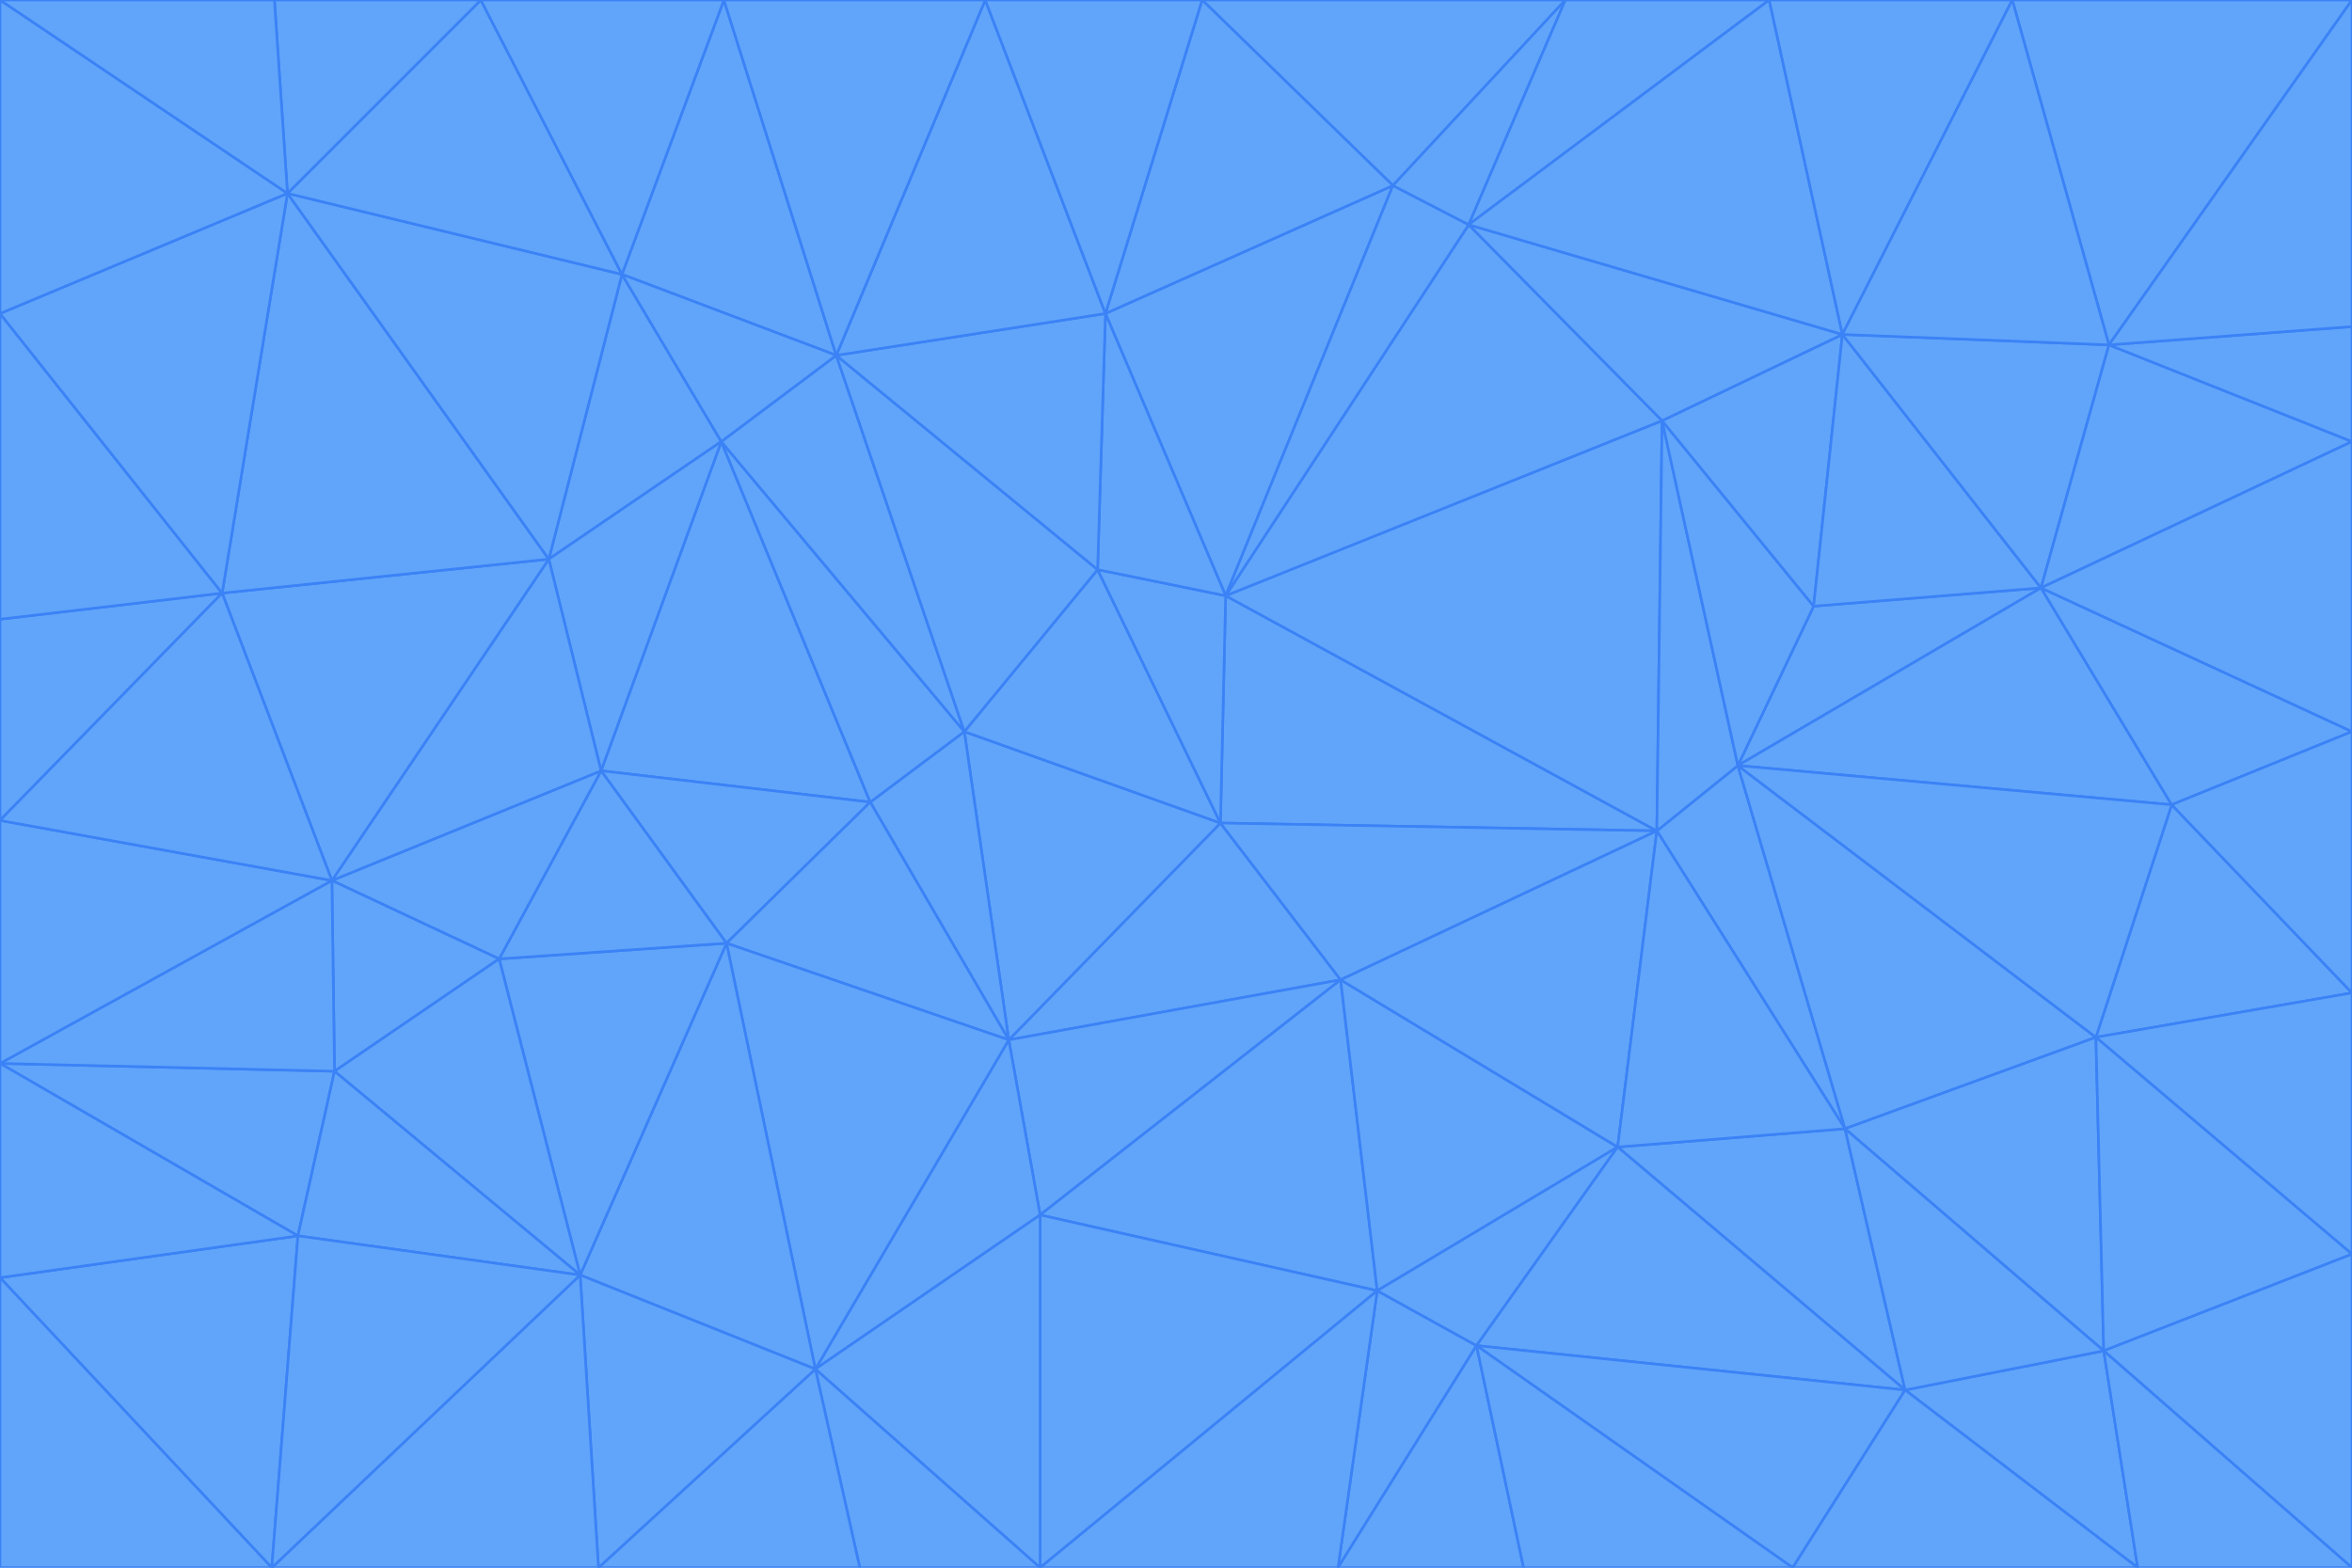 <svg id="visual" viewBox="0 0 900 600" width="900" height="600" xmlns="http://www.w3.org/2000/svg" xmlns:xlink="http://www.w3.org/1999/xlink" version="1.1"><g stroke-width="1" stroke-linejoin="bevel"><path d="M467 315L386 398L513 375Z" fill="#60a5fa" stroke="#3b82f6"></path><path d="M386 398L398 465L513 375Z" fill="#60a5fa" stroke="#3b82f6"></path><path d="M467 315L369 280L386 398Z" fill="#60a5fa" stroke="#3b82f6"></path><path d="M369 280L333 307L386 398Z" fill="#60a5fa" stroke="#3b82f6"></path><path d="M386 398L312 524L398 465Z" fill="#60a5fa" stroke="#3b82f6"></path><path d="M398 465L527 494L513 375Z" fill="#60a5fa" stroke="#3b82f6"></path><path d="M634 318L469 228L467 315Z" fill="#60a5fa" stroke="#3b82f6"></path><path d="M467 315L420 218L369 280Z" fill="#60a5fa" stroke="#3b82f6"></path><path d="M469 228L420 218L467 315Z" fill="#60a5fa" stroke="#3b82f6"></path><path d="M276 169L230 295L333 307Z" fill="#60a5fa" stroke="#3b82f6"></path><path d="M230 295L278 361L333 307Z" fill="#60a5fa" stroke="#3b82f6"></path><path d="M333 307L278 361L386 398Z" fill="#60a5fa" stroke="#3b82f6"></path><path d="M512 600L565 515L527 494Z" fill="#60a5fa" stroke="#3b82f6"></path><path d="M527 494L619 439L513 375Z" fill="#60a5fa" stroke="#3b82f6"></path><path d="M513 375L634 318L467 315Z" fill="#60a5fa" stroke="#3b82f6"></path><path d="M565 515L619 439L527 494Z" fill="#60a5fa" stroke="#3b82f6"></path><path d="M619 439L634 318L513 375Z" fill="#60a5fa" stroke="#3b82f6"></path><path d="M278 361L312 524L386 398Z" fill="#60a5fa" stroke="#3b82f6"></path><path d="M398 465L398 600L527 494Z" fill="#60a5fa" stroke="#3b82f6"></path><path d="M312 524L398 600L398 465Z" fill="#60a5fa" stroke="#3b82f6"></path><path d="M398 600L512 600L527 494Z" fill="#60a5fa" stroke="#3b82f6"></path><path d="M729 532L706 432L619 439Z" fill="#60a5fa" stroke="#3b82f6"></path><path d="M276 169L333 307L369 280Z" fill="#60a5fa" stroke="#3b82f6"></path><path d="M278 361L222 488L312 524Z" fill="#60a5fa" stroke="#3b82f6"></path><path d="M706 432L665 293L634 318Z" fill="#60a5fa" stroke="#3b82f6"></path><path d="M634 318L636 161L469 228Z" fill="#60a5fa" stroke="#3b82f6"></path><path d="M191 367L222 488L278 361Z" fill="#60a5fa" stroke="#3b82f6"></path><path d="M312 524L329 600L398 600Z" fill="#60a5fa" stroke="#3b82f6"></path><path d="M229 600L329 600L312 524Z" fill="#60a5fa" stroke="#3b82f6"></path><path d="M230 295L191 367L278 361Z" fill="#60a5fa" stroke="#3b82f6"></path><path d="M533 71L423 120L469 228Z" fill="#60a5fa" stroke="#3b82f6"></path><path d="M469 228L423 120L420 218Z" fill="#60a5fa" stroke="#3b82f6"></path><path d="M320 136L276 169L369 280Z" fill="#60a5fa" stroke="#3b82f6"></path><path d="M512 600L583 600L565 515Z" fill="#60a5fa" stroke="#3b82f6"></path><path d="M619 439L706 432L634 318Z" fill="#60a5fa" stroke="#3b82f6"></path><path d="M729 532L619 439L565 515Z" fill="#60a5fa" stroke="#3b82f6"></path><path d="M320 136L369 280L420 218Z" fill="#60a5fa" stroke="#3b82f6"></path><path d="M230 295L127 337L191 367Z" fill="#60a5fa" stroke="#3b82f6"></path><path d="M423 120L320 136L420 218Z" fill="#60a5fa" stroke="#3b82f6"></path><path d="M781 225L694 232L665 293Z" fill="#60a5fa" stroke="#3b82f6"></path><path d="M665 293L636 161L634 318Z" fill="#60a5fa" stroke="#3b82f6"></path><path d="M694 232L636 161L665 293Z" fill="#60a5fa" stroke="#3b82f6"></path><path d="M238 105L210 214L276 169Z" fill="#60a5fa" stroke="#3b82f6"></path><path d="M276 169L210 214L230 295Z" fill="#60a5fa" stroke="#3b82f6"></path><path d="M222 488L229 600L312 524Z" fill="#60a5fa" stroke="#3b82f6"></path><path d="M104 600L229 600L222 488Z" fill="#60a5fa" stroke="#3b82f6"></path><path d="M636 161L562 86L469 228Z" fill="#60a5fa" stroke="#3b82f6"></path><path d="M277 0L238 105L320 136Z" fill="#60a5fa" stroke="#3b82f6"></path><path d="M562 86L533 71L469 228Z" fill="#60a5fa" stroke="#3b82f6"></path><path d="M686 600L729 532L565 515Z" fill="#60a5fa" stroke="#3b82f6"></path><path d="M706 432L802 397L665 293Z" fill="#60a5fa" stroke="#3b82f6"></path><path d="M127 337L128 410L191 367Z" fill="#60a5fa" stroke="#3b82f6"></path><path d="M191 367L128 410L222 488Z" fill="#60a5fa" stroke="#3b82f6"></path><path d="M210 214L127 337L230 295Z" fill="#60a5fa" stroke="#3b82f6"></path><path d="M583 600L686 600L565 515Z" fill="#60a5fa" stroke="#3b82f6"></path><path d="M377 0L320 136L423 120Z" fill="#60a5fa" stroke="#3b82f6"></path><path d="M320 136L238 105L276 169Z" fill="#60a5fa" stroke="#3b82f6"></path><path d="M210 214L85 227L127 337Z" fill="#60a5fa" stroke="#3b82f6"></path><path d="M0 407L114 473L128 410Z" fill="#60a5fa" stroke="#3b82f6"></path><path d="M128 410L114 473L222 488Z" fill="#60a5fa" stroke="#3b82f6"></path><path d="M805 517L802 397L706 432Z" fill="#60a5fa" stroke="#3b82f6"></path><path d="M694 232L705 128L636 161Z" fill="#60a5fa" stroke="#3b82f6"></path><path d="M636 161L705 128L562 86Z" fill="#60a5fa" stroke="#3b82f6"></path><path d="M599 0L460 0L533 71Z" fill="#60a5fa" stroke="#3b82f6"></path><path d="M781 225L705 128L694 232Z" fill="#60a5fa" stroke="#3b82f6"></path><path d="M831 308L781 225L665 293Z" fill="#60a5fa" stroke="#3b82f6"></path><path d="M599 0L533 71L562 86Z" fill="#60a5fa" stroke="#3b82f6"></path><path d="M533 71L460 0L423 120Z" fill="#60a5fa" stroke="#3b82f6"></path><path d="M818 600L805 517L729 532Z" fill="#60a5fa" stroke="#3b82f6"></path><path d="M729 532L805 517L706 432Z" fill="#60a5fa" stroke="#3b82f6"></path><path d="M460 0L377 0L423 120Z" fill="#60a5fa" stroke="#3b82f6"></path><path d="M900 380L831 308L802 397Z" fill="#60a5fa" stroke="#3b82f6"></path><path d="M802 397L831 308L665 293Z" fill="#60a5fa" stroke="#3b82f6"></path><path d="M110 74L85 227L210 214Z" fill="#60a5fa" stroke="#3b82f6"></path><path d="M127 337L0 407L128 410Z" fill="#60a5fa" stroke="#3b82f6"></path><path d="M677 0L599 0L562 86Z" fill="#60a5fa" stroke="#3b82f6"></path><path d="M0 489L104 600L114 473Z" fill="#60a5fa" stroke="#3b82f6"></path><path d="M114 473L104 600L222 488Z" fill="#60a5fa" stroke="#3b82f6"></path><path d="M377 0L277 0L320 136Z" fill="#60a5fa" stroke="#3b82f6"></path><path d="M238 105L110 74L210 214Z" fill="#60a5fa" stroke="#3b82f6"></path><path d="M686 600L818 600L729 532Z" fill="#60a5fa" stroke="#3b82f6"></path><path d="M900 480L900 380L802 397Z" fill="#60a5fa" stroke="#3b82f6"></path><path d="M781 225L807 132L705 128Z" fill="#60a5fa" stroke="#3b82f6"></path><path d="M705 128L677 0L562 86Z" fill="#60a5fa" stroke="#3b82f6"></path><path d="M900 169L807 132L781 225Z" fill="#60a5fa" stroke="#3b82f6"></path><path d="M770 0L677 0L705 128Z" fill="#60a5fa" stroke="#3b82f6"></path><path d="M0 314L0 407L127 337Z" fill="#60a5fa" stroke="#3b82f6"></path><path d="M900 480L802 397L805 517Z" fill="#60a5fa" stroke="#3b82f6"></path><path d="M831 308L900 280L781 225Z" fill="#60a5fa" stroke="#3b82f6"></path><path d="M0 237L0 314L85 227Z" fill="#60a5fa" stroke="#3b82f6"></path><path d="M85 227L0 314L127 337Z" fill="#60a5fa" stroke="#3b82f6"></path><path d="M184 0L110 74L238 105Z" fill="#60a5fa" stroke="#3b82f6"></path><path d="M277 0L184 0L238 105Z" fill="#60a5fa" stroke="#3b82f6"></path><path d="M0 407L0 489L114 473Z" fill="#60a5fa" stroke="#3b82f6"></path><path d="M900 380L900 280L831 308Z" fill="#60a5fa" stroke="#3b82f6"></path><path d="M900 600L900 480L805 517Z" fill="#60a5fa" stroke="#3b82f6"></path><path d="M0 120L0 237L85 227Z" fill="#60a5fa" stroke="#3b82f6"></path><path d="M900 0L770 0L807 132Z" fill="#60a5fa" stroke="#3b82f6"></path><path d="M807 132L770 0L705 128Z" fill="#60a5fa" stroke="#3b82f6"></path><path d="M900 280L900 169L781 225Z" fill="#60a5fa" stroke="#3b82f6"></path><path d="M0 489L0 600L104 600Z" fill="#60a5fa" stroke="#3b82f6"></path><path d="M818 600L900 600L805 517Z" fill="#60a5fa" stroke="#3b82f6"></path><path d="M184 0L105 0L110 74Z" fill="#60a5fa" stroke="#3b82f6"></path><path d="M110 74L0 120L85 227Z" fill="#60a5fa" stroke="#3b82f6"></path><path d="M0 0L0 120L110 74Z" fill="#60a5fa" stroke="#3b82f6"></path><path d="M900 169L900 125L807 132Z" fill="#60a5fa" stroke="#3b82f6"></path><path d="M105 0L0 0L110 74Z" fill="#60a5fa" stroke="#3b82f6"></path><path d="M900 125L900 0L807 132Z" fill="#60a5fa" stroke="#3b82f6"></path></g></svg>